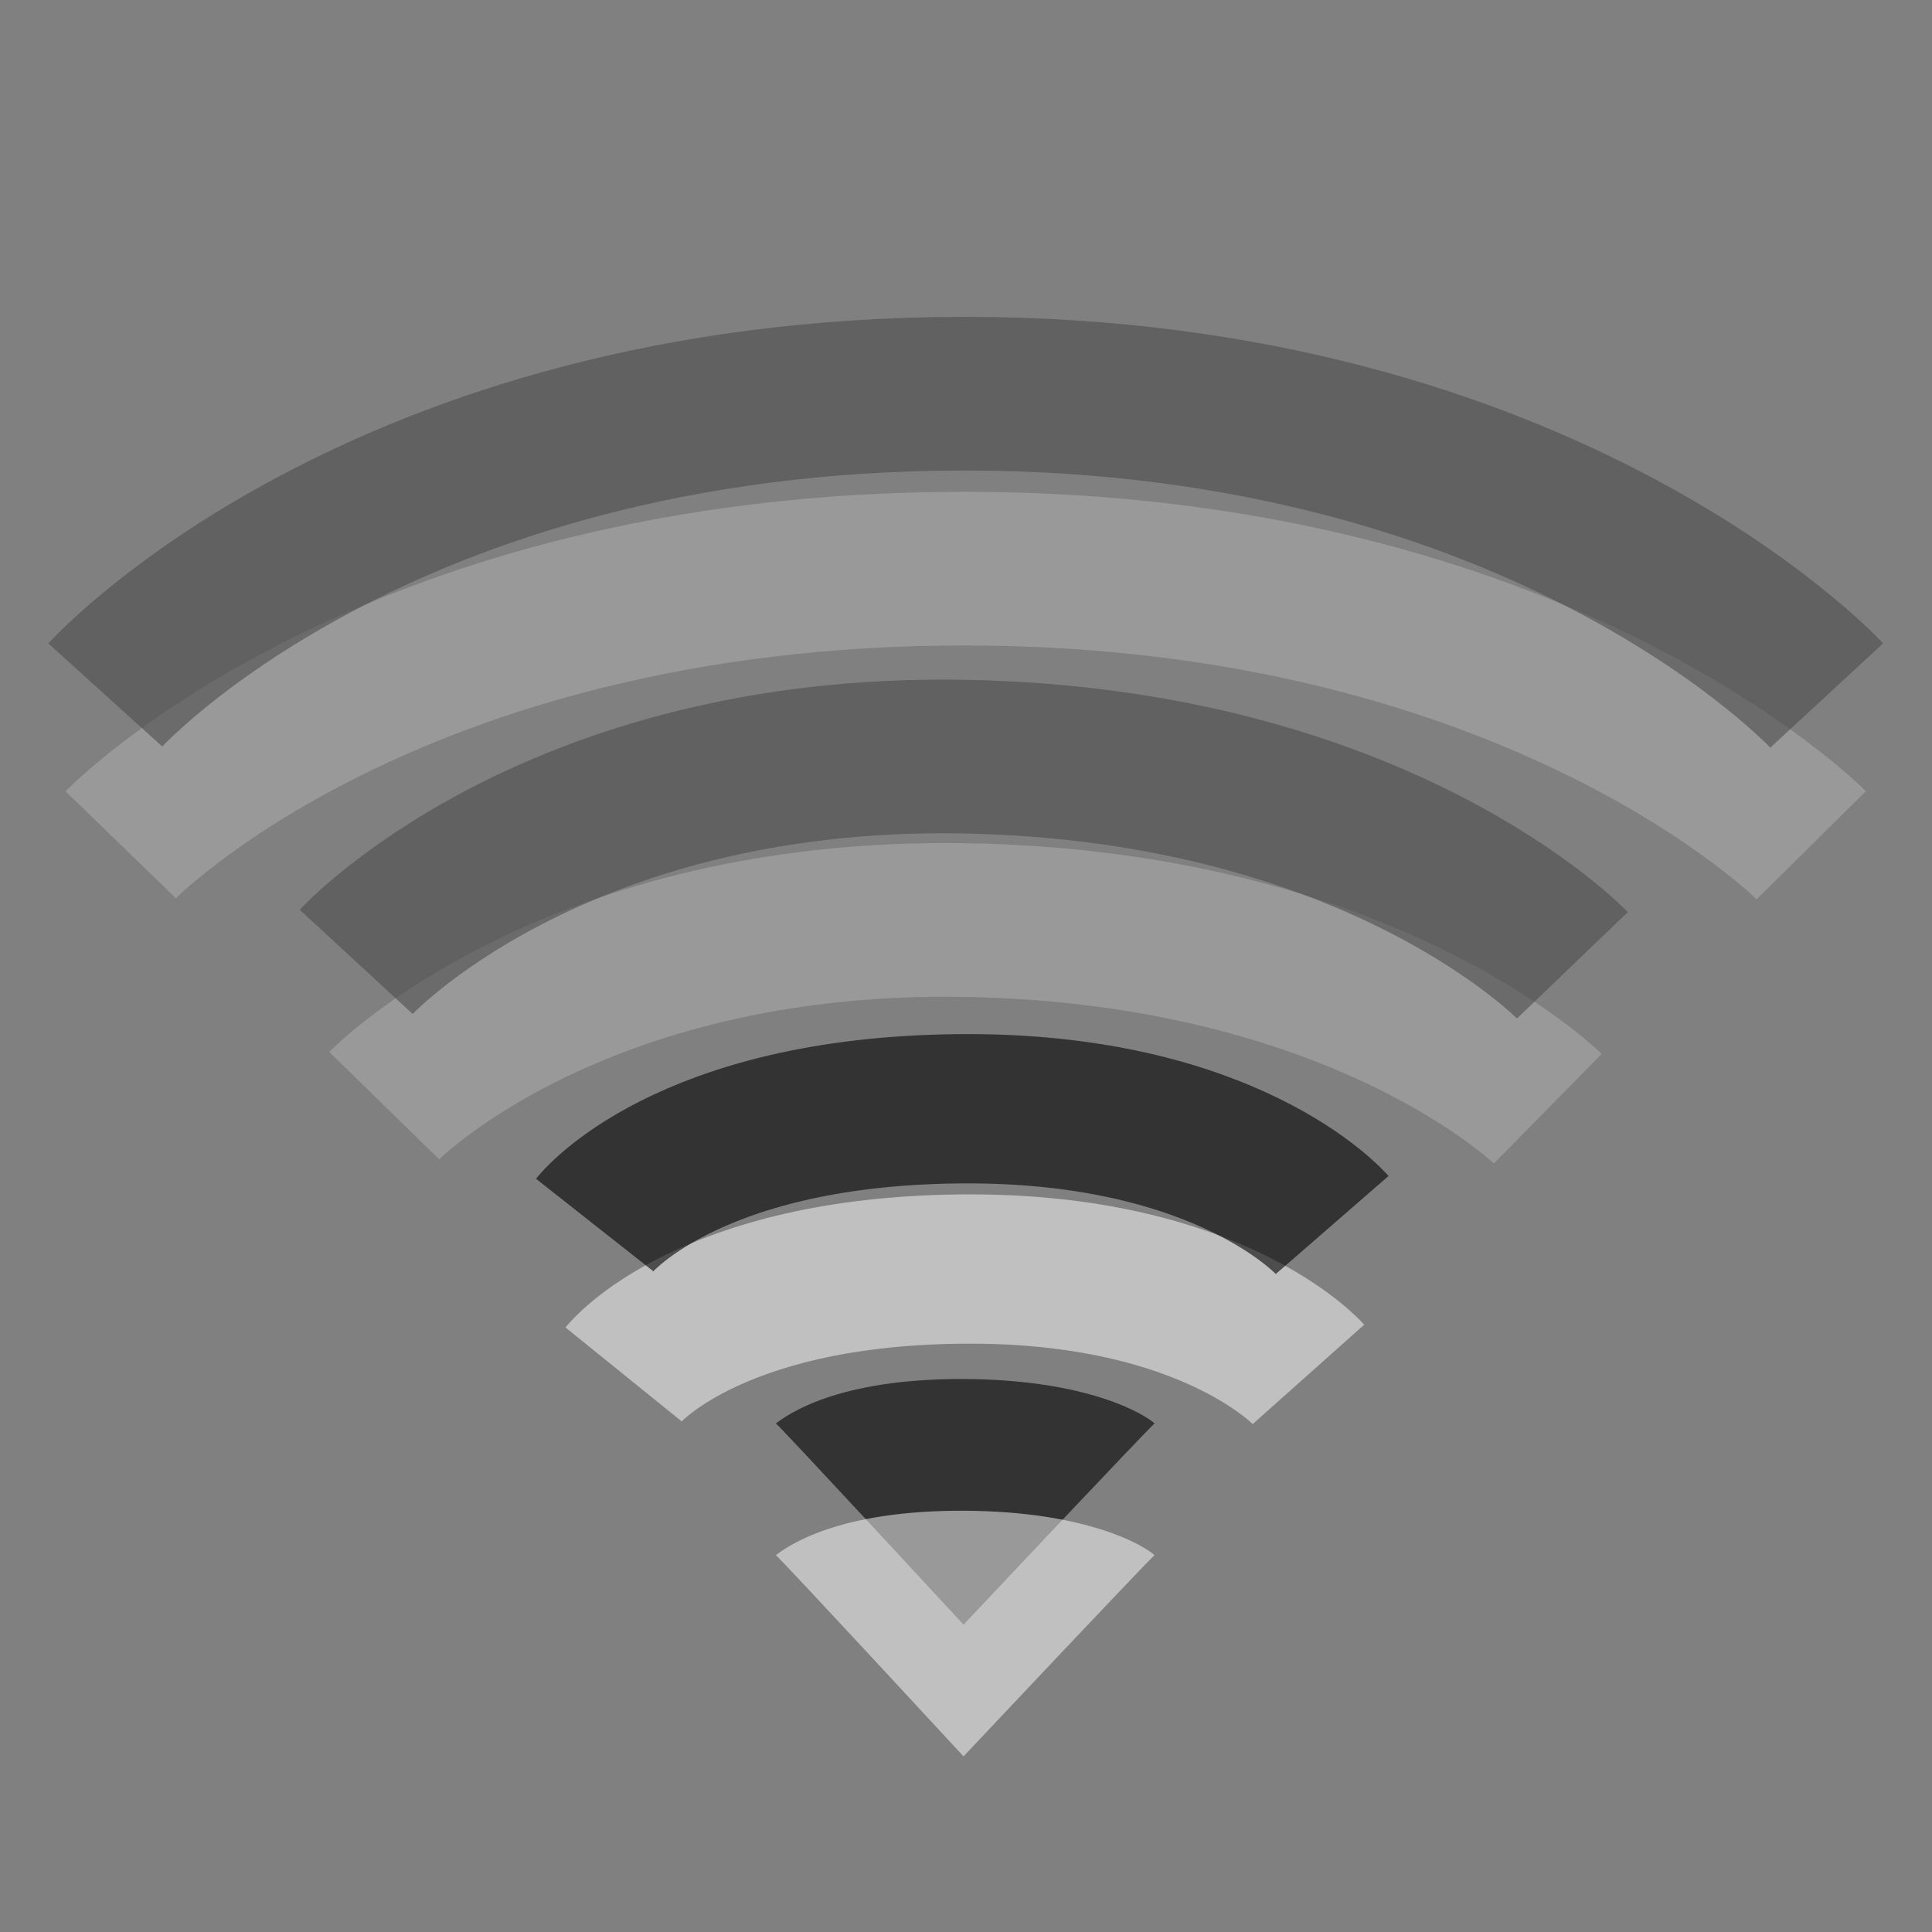 <?xml version="1.0" encoding="UTF-8" standalone="no"?>
<!-- Created with Inkscape (http://www.inkscape.org/) -->
<svg
   xmlns:dc="http://purl.org/dc/elements/1.1/"
   xmlns:cc="http://creativecommons.org/ns#"
   xmlns:rdf="http://www.w3.org/1999/02/22-rdf-syntax-ns#"
   xmlns:svg="http://www.w3.org/2000/svg"
   xmlns="http://www.w3.org/2000/svg"
   xmlns:sodipodi="http://sodipodi.sourceforge.net/DTD/sodipodi-0.dtd"
   xmlns:inkscape="http://www.inkscape.org/namespaces/inkscape"
   version="1.0"
   width="22"
   height="22"
   id="svg2"
   sodipodi:version="0.32"
   inkscape:version="0.46"
   sodipodi:docname="nm-signal-50.svg"
   inkscape:output_extension="org.inkscape.output.svg.inkscape">
  <rect width="100%" height="100%" fill="#808080" stroke="none"/>
  <sodipodi:namedview
     inkscape:window-height="792"
     inkscape:window-width="1440"
     inkscape:pageshadow="2"
     inkscape:pageopacity="0.0"
     guidetolerance="10.0"
     gridtolerance="10.0"
     objecttolerance="10.0"
     borderopacity="1.0"
     bordercolor="#666666"
     pagecolor="#ffffff"
     id="base"
     showgrid="false"
     inkscape:zoom="12.145833"
     inkscape:cx="-1.9554029"
     inkscape:cy="12"
     inkscape:window-x="0"
     inkscape:window-y="25"
     inkscape:current-layer="svg2">
    <inkscape:grid
       type="xygrid"
       id="grid3185"
       visible="true"
       enabled="true" />
  </sodipodi:namedview>
  <defs
     id="defs4" />
  <path
     d="M 7.1,15.65 C 7.1,15.65 8.046,14.48 10.943,14.451 C 13.805,14.421 14.9,15.65 14.9,15.65"
     id="path3218"
     style="opacity:0.5;fill:none;fill-rule:evenodd;stroke:#ffffff;stroke-width:1.7;stroke-linecap:butt;stroke-linejoin:miter;stroke-miterlimit:4;stroke-dasharray:none;stroke-opacity:1;overflow:visible" />
  <path
     d="M 13.147,16.209 C 13.053,16.29 10.972,18.5 10.972,18.5 C 10.972,18.5 8.912,16.272 8.835,16.209 C 8.973,16.105 9.537,15.697 10.977,15.703 C 12.394,15.709 13.039,16.108 13.147,16.209 z"
     id="path3375"
     style="opacity:0.6;fill:#000000;fill-opacity:1;fill-rule:evenodd;stroke:none;stroke-width:5.333;stroke-linecap:round;stroke-linejoin:miter;stroke-miterlimit:4;stroke-dasharray:none;stroke-opacity:1;overflow:visible" />
  <g
     id="g2439"
     style="opacity:0.4">
    <path
       style="opacity:0.5;fill:none;fill-rule:evenodd;stroke:#ffffff;stroke-width:1.75;stroke-linecap:butt;stroke-linejoin:miter;stroke-miterlimit:4;stroke-dasharray:none;stroke-opacity:1;overflow:visible"
       id="path3214"
       d="M 1.375,9.62 C 1.375,9.62 4.423,6.475 10.981,6.475 C 17.506,6.475 20.625,9.625 20.625,9.625" />
    <path
       style="opacity:0.6;fill:none;fill-rule:evenodd;stroke:#000000;stroke-width:1.75;stroke-linecap:butt;stroke-linejoin:miter;stroke-miterlimit:4;stroke-dasharray:none;stroke-opacity:1;overflow:visible"
       id="path2513"
       d="M 1.199,7.914 C 1.199,7.914 4.303,4.483 10.981,4.483 C 17.625,4.483 20.801,7.92 20.801,7.92" />
  </g>
  <g
     id="g3249"
     style="opacity:0.4">
    <path
       style="opacity:0.5;fill:none;fill-rule:evenodd;stroke:#ffffff;stroke-width:1.75;stroke-linecap:butt;stroke-linejoin:miter;stroke-miterlimit:4;stroke-dasharray:none;stroke-opacity:1;overflow:visible"
       id="path3216"
       d="M 4.375,12.59 C 4.375,12.59 6.514,10.399 11,10.477 C 15.523,10.556 17.625,12.625 17.625,12.625" />
    <path
       style="opacity:0.6;fill:none;fill-rule:evenodd;stroke:#000000;stroke-width:1.75;stroke-linecap:butt;stroke-linejoin:miter;stroke-miterlimit:4;stroke-dasharray:none;stroke-opacity:1;overflow:visible"
       id="path2511"
       d="M 4.056,10.953 C 4.056,10.953 6.292,8.53 10.981,8.616 C 15.708,8.703 17.905,10.992 17.905,10.992" />
  </g>
  <path
     d="M 6.771,13.949 C 6.771,13.949 7.789,12.658 10.91,12.626 C 13.991,12.593 15.17,13.949 15.17,13.949"
     id="path3209"
     style="opacity:0.6;fill:none;fill-rule:evenodd;stroke:#000000;stroke-width:1.7;stroke-linecap:butt;stroke-linejoin:miter;stroke-miterlimit:4;stroke-dasharray:none;stroke-opacity:1;overflow:visible" />
  <path
     d="M 13.147,17.709 C 13.053,17.79 10.972,20 10.972,20 C 10.972,20 8.912,17.772 8.835,17.709 C 8.973,17.605 9.537,17.197 10.977,17.203 C 12.394,17.209 13.039,17.608 13.147,17.709 z"
     id="path3212"
     style="opacity:0.5;fill:#ffffff;fill-opacity:1;fill-rule:evenodd;stroke:none;stroke-width:5.333;stroke-linecap:round;stroke-linejoin:miter;stroke-miterlimit:4;stroke-dasharray:none;stroke-opacity:1;overflow:visible" />
</svg>
